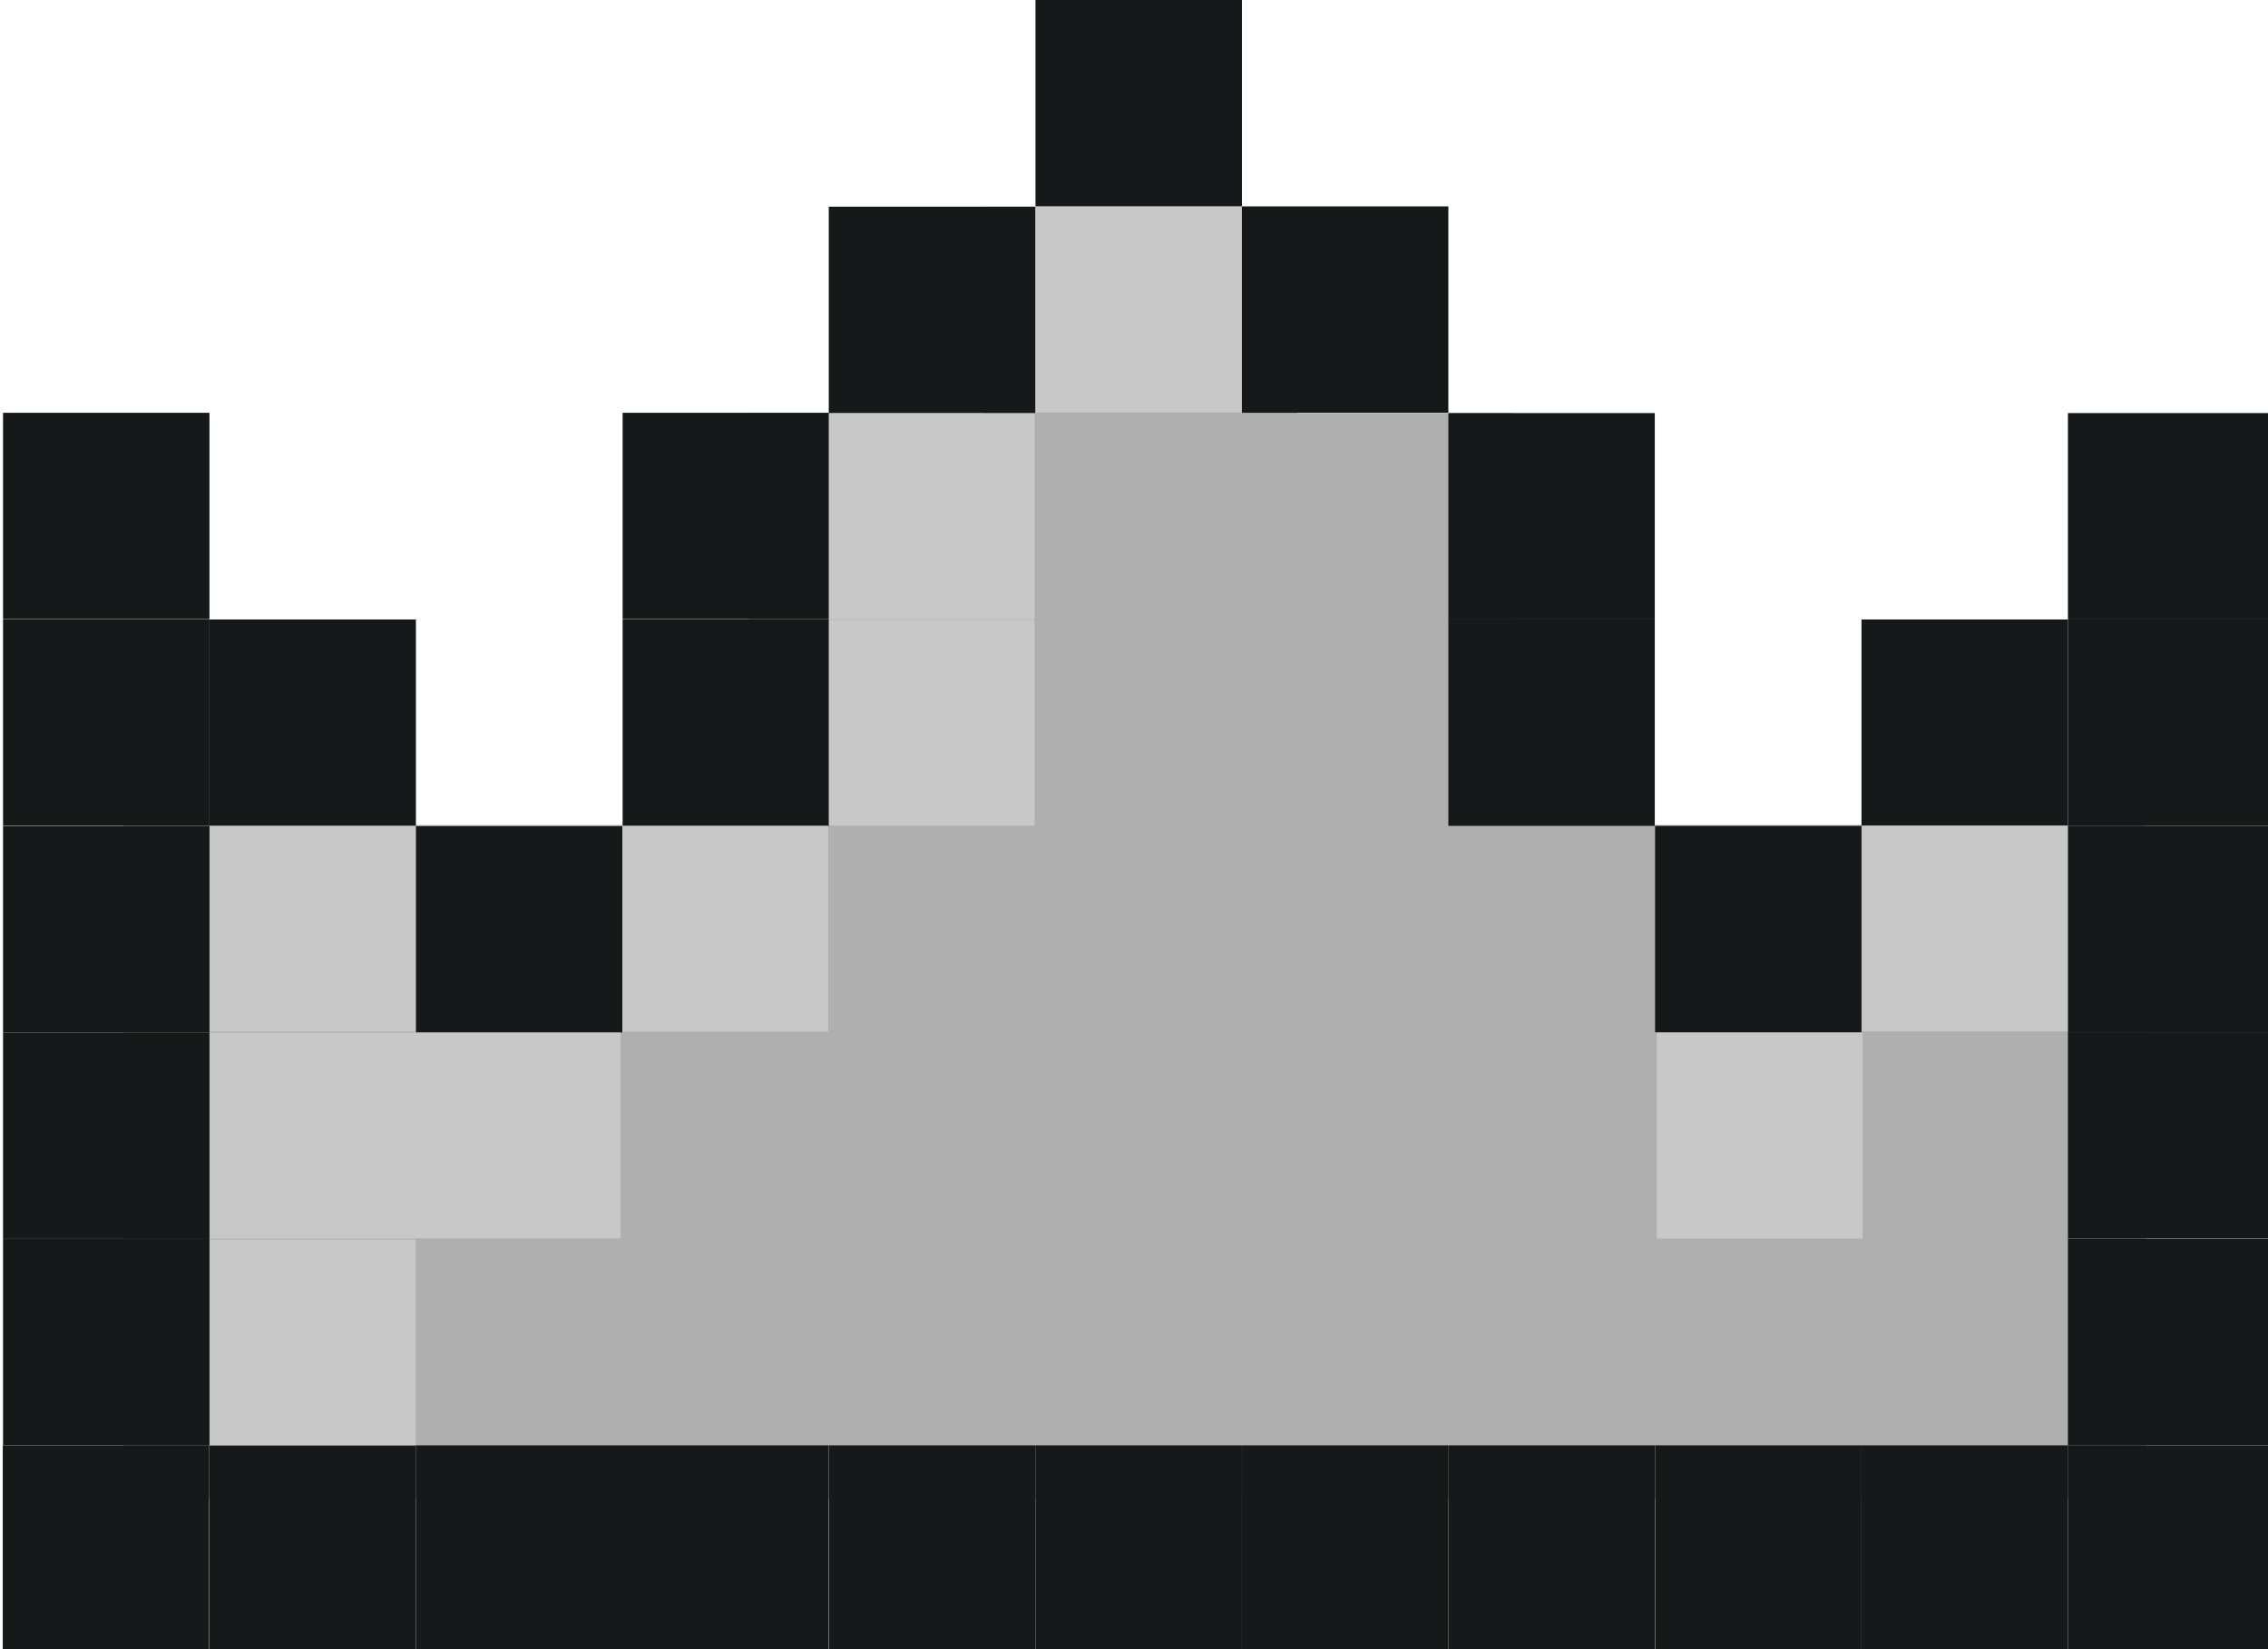 <?xml version="1.0" encoding="UTF-8" standalone="no"?>
<!-- Created with Inkscape (http://www.inkscape.org/) -->

<svg
   width="21.079mm"
   height="15.33mm"
   viewBox="0 0 21.079 15.33"
   version="1.1"
   id="svg871"
   inkscape:version="1.2 (dc2aeda, 2022-05-15)"
   sodipodi:docname="crown-silver.svg"
   xmlns:inkscape="http://www.inkscape.org/namespaces/inkscape"
   xmlns:sodipodi="http://sodipodi.sourceforge.net/DTD/sodipodi-0.dtd"
   xmlns="http://www.w3.org/2000/svg"
   xmlns:svg="http://www.w3.org/2000/svg">
  <sodipodi:namedview
     id="namedview873"
     pagecolor="#ffffff"
     bordercolor="#666666"
     borderopacity="1.0"
     inkscape:showpageshadow="2"
     inkscape:pageopacity="0.0"
     inkscape:pagecheckerboard="0"
     inkscape:deskcolor="#d1d1d1"
     inkscape:document-units="mm"
     showgrid="false"
     inkscape:zoom="4.1161782"
     inkscape:cx="33.647717"
     inkscape:cy="29.882088"
     inkscape:window-width="1680"
     inkscape:window-height="940"
     inkscape:window-x="0"
     inkscape:window-y="25"
     inkscape:window-maximized="0"
     inkscape:current-layer="g454" />
  <defs
     id="defs868" />
  <g
     inkscape:label="Layer 1"
     inkscape:groupmode="layer"
     id="layer1"
     transform="translate(-126.634,-42.674)">
    <g
       id="g454"
       transform="matrix(0.265,0,0,0.265,110.121,42.462)">
      <polygon
         class="cls-3"
         points="115.38,15.29 115.38,29.74 137.59,29.74 137.59,53.38 66.64,53.38 66.64,29.74 88.58,29.74 88.58,15.29 96.83,15.29 96.83,8.05 107.83,8.05 107.83,15.29 "
         id="polygon364"
         style="fill:#afafaf;fill-opacity:1" />
      <g
         id="g430">
        <rect
           class="cls-5"
           x="62.41"
           y="51.5"
           width="7.24"
           height="7.24"
           id="rect366"
           style="fill:#161919" />
        <rect
           class="cls-5"
           x="69.66"
           y="51.5"
           width="7.24"
           height="7.24"
           id="rect368"
           style="fill:#161919" />
        <rect
           class="cls-5"
           x="76.9"
           y="51.5"
           width="7.24"
           height="7.24"
           id="rect370"
           style="fill:#161919" />
        <rect
           class="cls-5"
           x="84.14"
           y="51.5"
           width="7.24"
           height="7.24"
           id="rect372"
           style="fill:#161919" />
        <rect
           class="cls-5"
           x="91.39"
           y="51.5"
           width="7.24"
           height="7.24"
           id="rect374"
           style="fill:#161919" />
        <rect
           class="cls-5"
           x="98.63"
           y="51.5"
           width="7.24"
           height="7.24"
           id="rect376"
           style="fill:#161919" />
        <rect
           class="cls-5"
           x="105.87"
           y="51.5"
           width="7.24"
           height="7.24"
           id="rect378"
           style="fill:#161919" />
        <rect
           class="cls-5"
           x="113.11"
           y="51.5"
           width="7.24"
           height="7.24"
           id="rect380"
           style="fill:#161919" />
        <rect
           class="cls-5"
           x="120.36"
           y="51.5"
           width="7.24"
           height="7.24"
           id="rect382"
           style="fill:#161919" />
        <rect
           class="cls-5"
           x="127.6"
           y="51.5"
           width="7.24"
           height="7.24"
           id="rect384"
           style="fill:#161919" />
        <rect
           class="cls-5"
           x="134.84"
           y="51.5"
           width="7.24"
           height="7.24"
           id="rect386"
           style="fill:#161919" />
        <rect
           class="cls-5"
           x="134.84"
           y="44.26"
           width="7.24"
           height="7.24"
           id="rect388"
           style="fill:#161919" />
        <rect
           class="cls-5"
           x="134.84"
           y="37.01"
           width="7.24"
           height="7.24"
           id="rect390"
           style="fill:#161919" />
        <rect
           class="cls-5"
           x="134.84"
           y="29.77"
           width="7.24"
           height="7.24"
           id="rect392"
           style="fill:#161919" />
        <rect
           class="cls-5"
           x="134.84"
           y="22.53"
           width="7.24"
           height="7.24"
           id="rect394"
           style="fill:#161919" />
        <rect
           class="cls-5"
           x="134.84"
           y="15.29"
           width="7.24"
           height="7.24"
           id="rect396"
           style="fill:#161919" />
        <rect
           class="cls-5"
           x="127.6"
           y="22.53"
           width="7.24"
           height="7.24"
           id="rect398"
           style="fill:#161919" />
        <rect
           class="cls-5"
           x="120.36"
           y="29.77"
           width="7.24"
           height="7.24"
           id="rect400"
           style="fill:#161919" />
        <rect
           class="cls-5"
           x="113.11"
           y="22.53"
           width="7.24"
           height="7.24"
           id="rect402"
           style="fill:#161919" />
        <rect
           class="cls-5"
           x="113.11"
           y="15.29"
           width="7.24"
           height="7.24"
           id="rect404"
           style="fill:#161919" />
        <rect
           class="cls-5"
           x="62.41"
           y="44.26"
           width="7.24"
           height="7.24"
           transform="rotate(180,66.035,47.88)"
           id="rect406"
           style="fill:#161919" />
        <rect
           class="cls-5"
           x="62.41"
           y="37.01"
           width="7.24"
           height="7.24"
           transform="rotate(180,66.035,40.635)"
           id="rect408"
           style="fill:#161919" />
        <rect
           class="cls-5"
           x="62.41"
           y="29.77"
           width="7.24"
           height="7.24"
           transform="rotate(180,66.035,33.395)"
           id="rect410"
           style="fill:#161919" />
        <rect
           class="cls-5"
           x="62.41"
           y="22.53"
           width="7.24"
           height="7.24"
           transform="rotate(180,66.035,26.15)"
           id="rect412"
           style="fill:#161919" />
        <rect
           class="cls-5"
           x="62.41"
           y="15.29"
           width="7.24"
           height="7.24"
           transform="rotate(180,66.035,18.905)"
           id="rect414"
           style="fill:#161919" />
        <rect
           class="cls-5"
           x="69.66"
           y="22.53"
           width="7.24"
           height="7.24"
           transform="rotate(180,73.28,26.15)"
           id="rect416"
           style="fill:#161919" />
        <rect
           class="cls-5"
           x="76.9"
           y="29.77"
           width="7.24"
           height="7.24"
           transform="rotate(180,80.52,33.395)"
           id="rect418"
           style="fill:#161919" />
        <rect
           class="cls-5"
           x="84.14"
           y="22.53"
           width="7.24"
           height="7.24"
           transform="rotate(180,87.765,26.15)"
           id="rect420"
           style="fill:#161919" />
        <rect
           class="cls-5"
           x="84.14"
           y="15.29"
           width="7.24"
           height="7.24"
           transform="rotate(180,87.765,18.905)"
           id="rect422"
           style="fill:#161919" />
        <rect
           class="cls-5"
           x="91.39"
           y="8.04"
           width="7.24"
           height="7.24"
           transform="rotate(180,95.005,11.665)"
           id="rect424"
           style="fill:#161919" />
        <rect
           class="cls-5"
           x="98.63"
           y="0.8"
           width="7.24"
           height="7.24"
           transform="rotate(180,102.25,4.42)"
           id="rect426"
           style="fill:#161919" />
        <rect
           class="cls-5"
           x="105.87"
           y="8.04"
           width="7.24"
           height="7.24"
           id="rect428"
           style="fill:#161919" />
      </g>
      <path
         id="rect434"
         style="fill:#c8c8c8;fill-opacity:1"
         class="cls-2"
         d="M 98.64 8.05 L 98.64 15.271 L 105.859 15.271 L 105.859 8.05 L 98.64 8.05 z M 91.381 15.3 L 91.381 22.521 L 98.599 22.521 L 98.599 15.3 L 91.381 15.3 z M 91.381 22.54 L 91.381 29.761 L 98.599 29.761 L 98.599 22.54 L 91.381 22.54 z M 127.609 29.761 L 127.609 36.98 L 134.83 36.98 L 134.83 29.761 L 127.609 29.761 z M 69.67 29.771 L 69.67 36.989 L 76.89 36.989 L 76.89 29.771 L 69.67 29.771 z M 84.14 29.771 L 84.14 36.989 L 91.359 36.989 L 91.359 29.771 L 84.14 29.771 z M 76.859 37.021 L 76.859 37.03 L 69.67 37.03 L 69.67 44.249 L 76.89 44.249 L 76.89 44.239 L 84.08 44.239 L 84.08 37.021 L 76.859 37.021 z M 120.42 37.03 L 120.42 44.249 L 127.64 44.249 L 127.64 37.03 L 120.42 37.03 z M 69.67 44.28 L 69.67 51.499 L 76.89 51.499 L 76.89 44.28 L 69.67 44.28 z " />
    </g>
  </g>
</svg>
